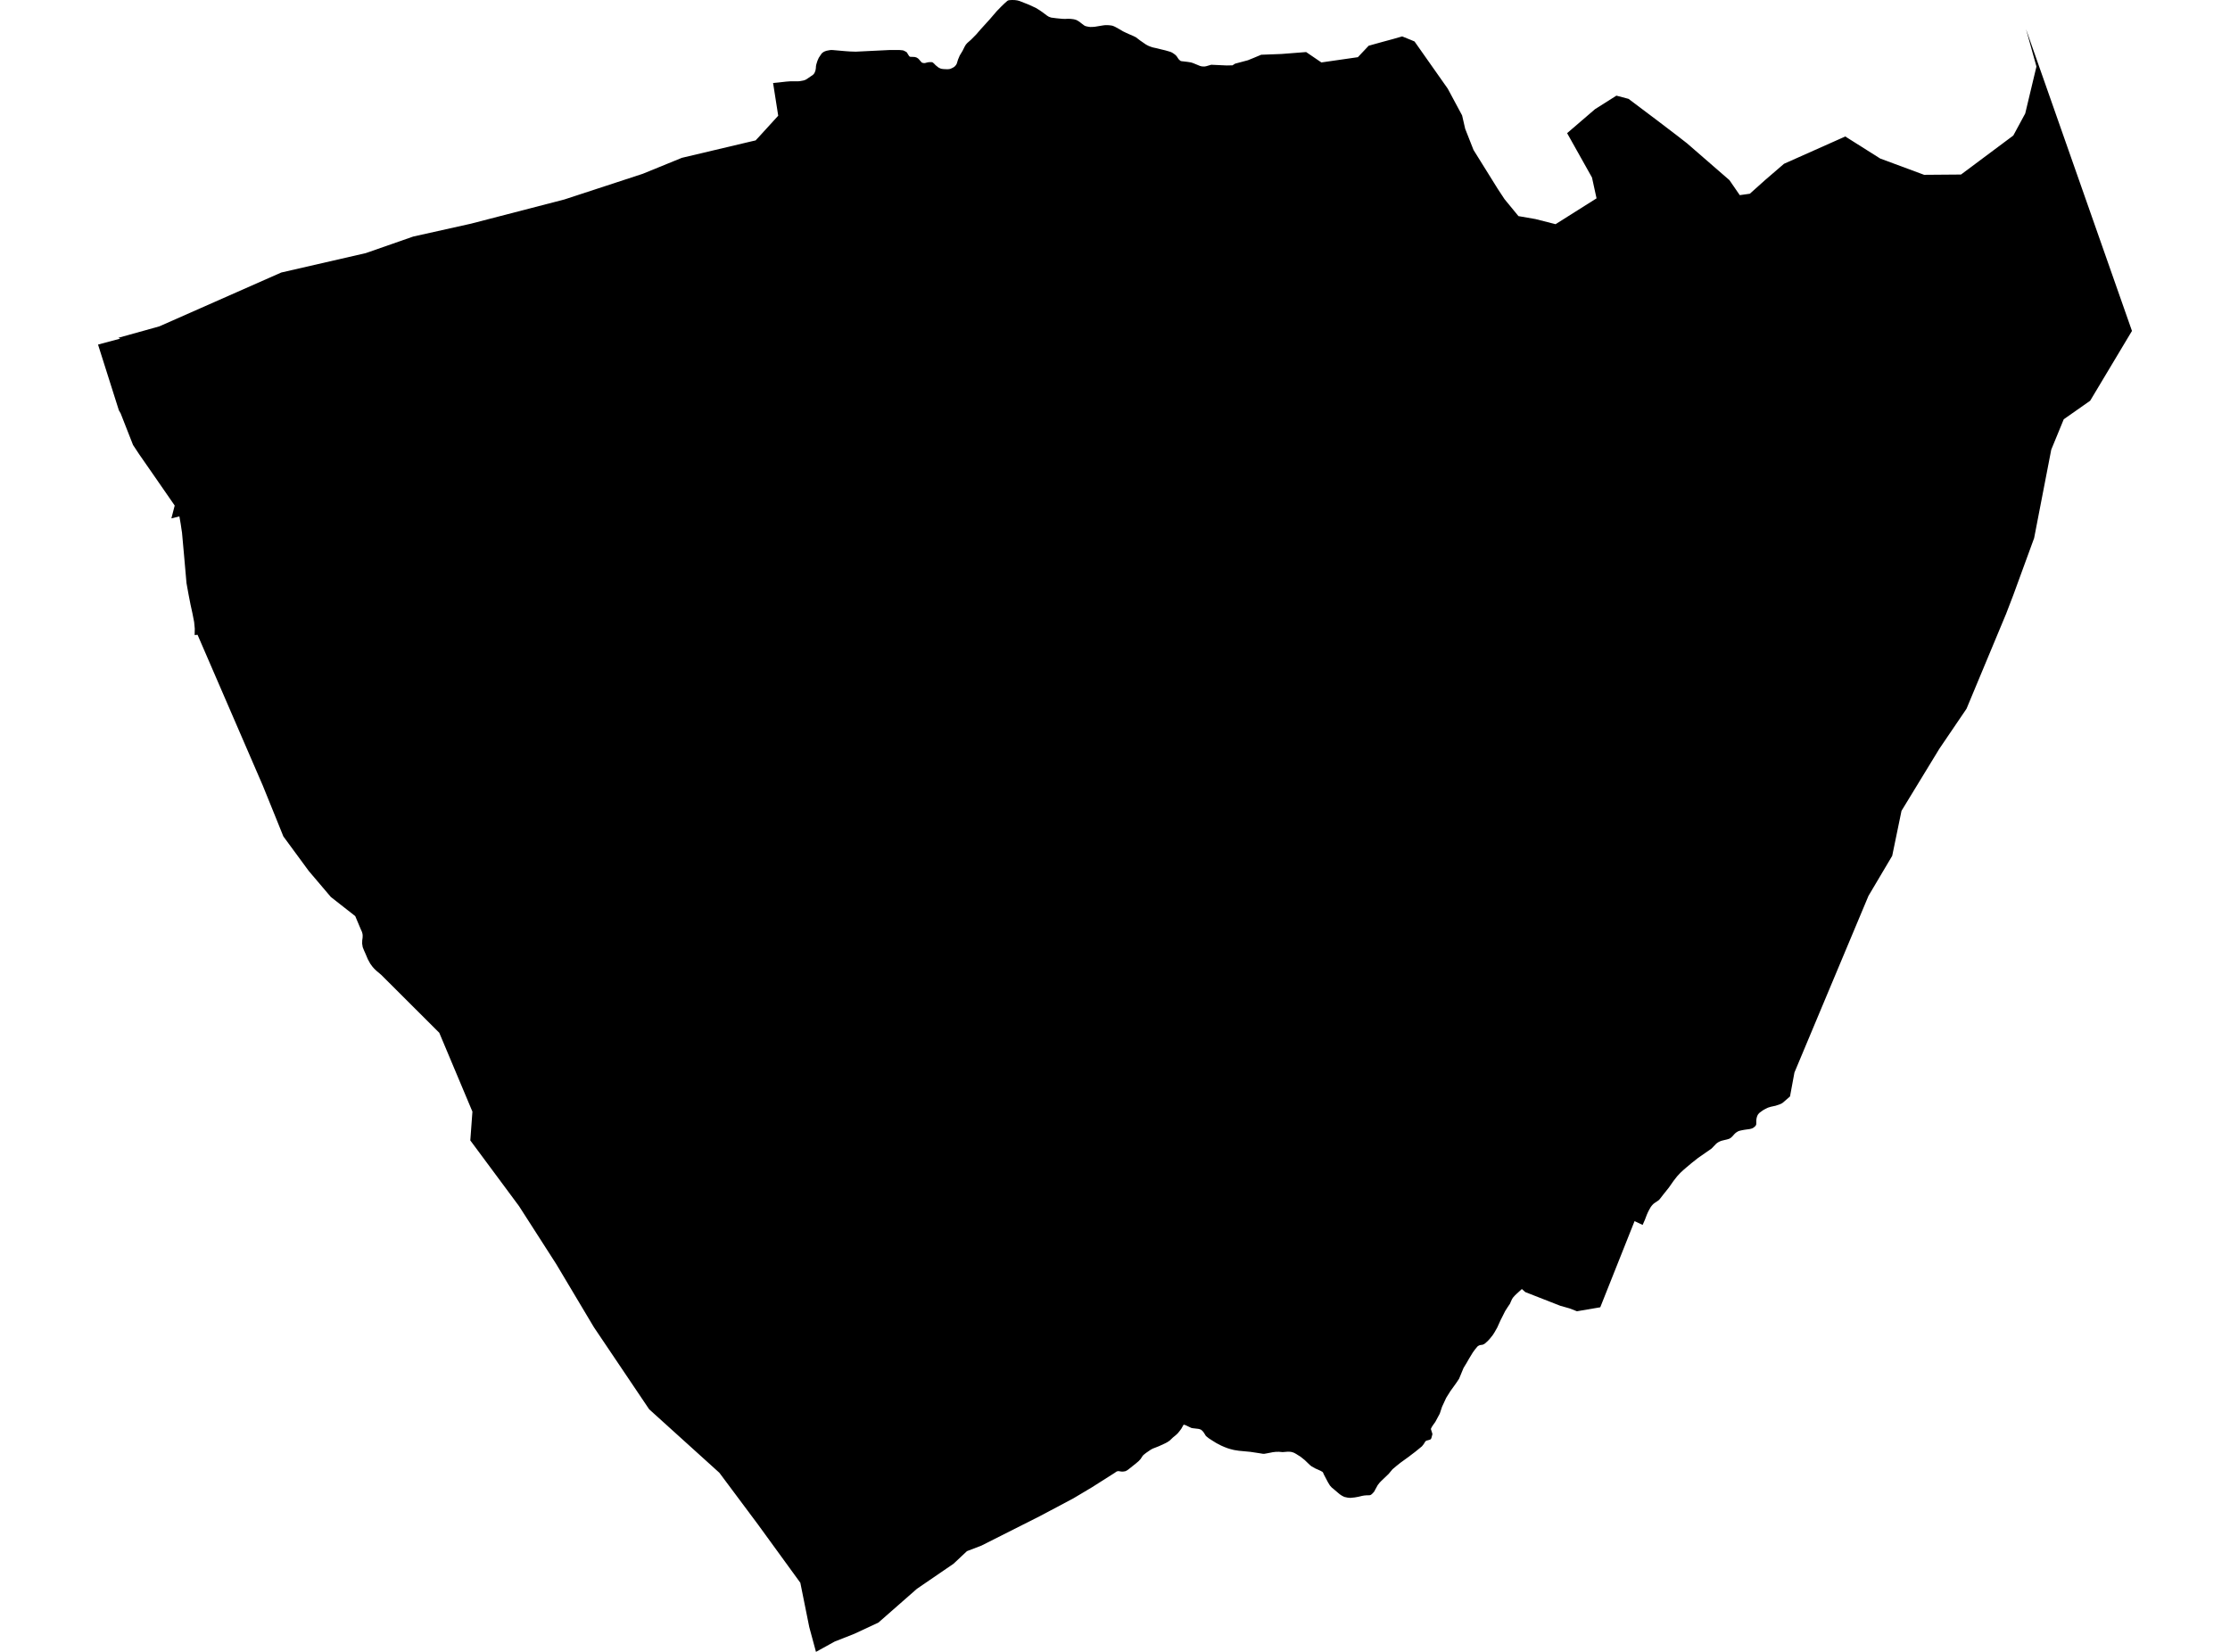 <?xml version='1.0'?>
<svg  baseProfile = 'tiny' width = '540' height = '400' stroke-linecap = 'round' stroke-linejoin = 'round' version='1.1' xmlns='http://www.w3.org/2000/svg'>
<path id='2802101001' title='2802101001'  d='M 342.535 10.044 350.576 21.469 354.053 27.943 354.798 31.187 356.816 36.31 362.684 45.733 364.33 48.232 367.699 52.331 371.812 53.045 376.687 54.286 386.607 48.03 385.504 42.985 379.481 32.243 386.234 26.437 391.419 23.161 394.353 23.938 401.307 29.169 406.135 32.848 408.526 34.711 418.787 43.622 421.287 47.254 423.724 46.913 427.434 43.591 431.998 39.663 446.839 33.05 455.299 38.39 465.933 42.333 473.741 42.271 474.874 42.256 487.526 32.817 490.414 27.477 493.13 16.114 490.6 7.048 500.209 34.416 516.261 80.134 506.139 97.039 499.743 101.525 496.716 108.883 492.572 130.291 487.526 144.091 485.788 148.624 476.194 171.63 469.627 181.302 460.453 196.344 458.202 207.242 452.458 216.929 442.911 239.702 434.528 259.712 433.581 264.819 433.457 265.502 431.765 266.977 431.392 267.226 431.004 267.396 429.964 267.753 428.816 268.002 428.117 268.219 427.698 268.421 427.248 268.654 426.829 268.902 426.471 269.166 426.192 269.368 426.13 269.414 425.928 269.601 425.649 269.958 425.478 270.346 425.369 270.734 425.292 271.231 425.292 271.836 425.276 272.255 425.23 272.41 425.105 272.612 424.997 272.752 424.779 272.923 424.547 273.109 424.314 273.218 424.065 273.311 423.677 273.404 423.32 273.451 422.435 273.575 421.845 273.683 421.349 273.792 421.038 273.885 420.836 273.978 420.635 274.103 420.433 274.227 420.2 274.413 419.905 274.708 419.486 275.189 419.346 275.313 419.222 275.438 419.051 275.562 418.88 275.67 418.741 275.748 418.601 275.795 417.592 276.059 416.955 276.214 416.629 276.322 416.164 276.54 415.853 276.742 415.589 276.943 414.875 277.689 414.456 278.123 411.196 280.39 409.644 281.616 408.386 282.672 407.579 283.37 406.896 284.007 406.12 284.845 405.235 285.978 404.117 287.577 402.751 289.285 401.944 290.325 401.711 290.589 401.447 290.775 401.183 290.961 400.64 291.318 400.329 291.567 399.988 291.939 399.724 292.296 399.367 292.917 399.088 293.461 398.808 294.082 398.311 295.386 397.768 296.612 395.812 295.696 387.507 316.56 381.856 317.522 380.102 316.839 379.015 316.529 377.851 316.203 369.36 312.881 368.521 312.136 367.931 312.679 367.295 313.253 366.814 313.719 366.348 314.247 366.115 314.635 365.836 315.24 365.649 315.691 365.122 316.467 364.47 317.491 363.88 318.671 363.383 319.649 362.56 321.465 361.862 322.692 361.458 323.313 360.837 324.089 360.278 324.71 359.564 325.346 359.285 325.517 358.959 325.641 358.633 325.672 358.322 325.734 358.043 325.859 357.81 326.014 357.593 326.262 357.236 326.697 356.661 327.473 355.745 328.979 355.14 330.035 354.395 331.261 353.324 333.853 352.718 334.769 352.097 335.639 351.243 336.818 350.203 338.479 349.194 340.653 348.635 342.329 347.564 344.316 346.974 345.139 346.726 345.527 346.54 345.884 346.493 346.04 346.633 346.49 346.85 347.173 346.85 347.344 346.617 348.213 346.524 348.415 346.353 348.585 345.841 348.741 345.469 348.834 345.174 349.005 344.755 349.688 344.32 350.231 343.792 350.666 342.705 351.55 341.619 352.373 341.138 352.746 340.579 353.149 339.119 354.205 338.11 355.012 337.194 355.788 336.263 356.906 334.462 358.629 334.074 359.033 333.624 359.607 332.956 360.818 332.786 361.16 332.491 361.501 332.18 361.812 331.916 361.998 331.653 362.076 330.923 362.091 330.349 362.138 329.821 362.231 329.308 362.355 328.92 362.448 328.051 362.603 326.964 362.712 326.312 362.65 325.536 362.479 324.946 362.184 324.387 361.812 322.897 360.539 322.462 360.182 322.043 359.716 321.562 358.924 320.584 357.061 320.382 356.596 320.305 356.471 320.149 356.363 319.761 356.145 319.078 355.835 318.535 355.602 317.572 355.059 317.184 354.748 315.942 353.553 314.949 352.761 313.847 352.063 313.366 351.799 312.931 351.644 312.589 351.566 312.186 351.535 311.736 351.535 310.587 351.628 309.702 351.55 308.941 351.566 308.227 351.644 307.777 351.737 306.892 351.907 306.194 352.032 305.805 352.032 304.843 351.876 302.794 351.566 300 351.302 298.82 351.116 297.904 350.883 297.298 350.697 296.476 350.386 295.7 350.045 294.535 349.439 293.464 348.772 292.719 348.29 292.176 347.856 291.989 347.685 291.57 347.002 291.384 346.738 291.229 346.552 290.903 346.257 290.747 346.164 290.437 346.055 290.158 345.993 288.823 345.838 288.45 345.76 288.233 345.651 287.177 345.155 286.882 345.03 286.696 344.999 286.556 345.062 286.37 345.419 286.044 345.993 285.625 346.552 285.19 347.08 284.709 347.53 284.026 348.089 283.265 348.818 282.722 349.191 282.178 349.486 280.626 350.2 279.881 350.495 279.12 350.79 278.639 351.054 277.552 351.799 277.133 352.125 276.807 352.404 276.543 352.761 276.233 353.258 275.783 353.755 275.084 354.36 273.283 355.788 272.988 356.006 272.554 356.239 272.057 356.332 271.622 356.347 271.11 356.27 270.799 356.223 270.458 356.301 270.225 356.425 270.039 356.58 264.388 360.166 259.902 362.836 251.829 367.121 237.672 374.262 234.148 375.612 230.888 378.67 222.039 384.725 212.694 392.921 206.857 395.638 202.122 397.501 197.59 400 195.96 393.977 193.802 383.265 183.556 369.17 174.195 356.627 157.197 341.258 143.846 321.434 143.629 321.077 134.703 306.112 125.684 292.063 113.886 276.152 114.398 269.182 106.372 250.087 92.323 236.069 91.112 235.045 90.647 234.595 90.227 234.129 89.669 233.368 89.079 232.297 88.566 231.086 88.194 230.248 87.837 229.379 87.697 228.509 87.713 227.733 87.806 227.05 87.821 226.507 87.79 226.196 87.728 225.932 87.619 225.575 87.449 225.218 86.02 221.834 86.005 221.819 85.508 221.431 80.121 217.208 74.766 210.905 68.618 202.538 66.771 197.959 63.604 190.15 62.595 187.822 47.879 153.809 47.848 153.716 47.134 153.778 47.165 152.241 47.009 150.611 46.59 148.469 46.14 146.42 45.659 143.952 45.162 141.204 44.588 134.684 44.075 128.987 43.905 127.885 43.765 126.922 43.439 125.044 41.498 125.525 42.306 122.42 37.323 115.217 33.69 109.986 32.215 107.75 29.219 100.113 28.784 99.352 23.739 83.44 29.126 81.996 28.66 81.795 38.58 79.031 68.106 65.991 88.582 61.288 100.054 57.283 114.056 54.162 136.69 48.294 155.644 42.085 165.114 38.219 181.709 34.292 182.982 33.997 183.09 33.873 183.261 33.686 183.587 33.345 188.446 28.02 187.204 20.103 188.586 19.964 190.355 19.762 191.411 19.684 193.196 19.684 193.569 19.669 194.097 19.575 194.593 19.482 195.013 19.343 195.37 19.141 196.86 18.116 197.031 17.945 197.124 17.821 197.233 17.666 197.341 17.402 197.45 17.123 197.512 16.812 197.559 16.517 197.59 16.005 197.652 15.679 197.745 15.353 197.947 14.716 198.133 14.297 198.273 13.987 198.583 13.521 198.909 13.04 199.018 12.9 199.204 12.745 199.452 12.574 199.701 12.45 199.996 12.341 200.198 12.279 200.446 12.233 201.036 12.124 201.362 12.109 201.703 12.124 204.715 12.388 205.848 12.466 207.23 12.512 210.707 12.341 215.473 12.109 217.755 12.109 217.972 12.124 218.578 12.186 218.686 12.202 218.779 12.233 219.136 12.403 219.494 12.605 219.571 12.667 219.633 12.745 219.788 13.009 220.037 13.413 220.161 13.583 220.208 13.645 220.285 13.692 220.332 13.723 220.394 13.739 220.549 13.77 220.875 13.77 221.31 13.785 221.496 13.801 221.744 13.863 221.931 13.925 222.102 14.018 222.334 14.173 222.49 14.328 222.909 14.81 223.173 15.105 223.281 15.182 223.468 15.229 223.716 15.275 223.887 15.275 224.089 15.244 224.554 15.12 224.911 15.058 225.237 15.042 225.517 15.042 225.75 15.074 225.92 15.167 226.107 15.337 226.262 15.477 226.541 15.772 226.883 16.052 227.255 16.346 227.395 16.424 227.597 16.517 227.768 16.595 227.969 16.657 228.389 16.719 229.01 16.75 229.382 16.766 229.832 16.735 230.127 16.672 230.376 16.564 230.795 16.362 231.059 16.191 231.261 16.02 231.416 15.834 231.555 15.648 231.68 15.415 231.773 15.12 231.99 14.422 232.394 13.459 233.077 12.326 233.605 11.27 233.884 10.805 234.241 10.401 235.126 9.625 236.399 8.336 237.486 7.079 239.659 4.688 241.351 2.717 242.484 1.552 243.276 0.792 243.819 0.31 243.99 0.171 244.207 0.078 244.502 0.031 245.046 0 245.729 0.016 246.319 0.093 246.8 0.217 246.971 0.279 247.917 0.652 248.989 1.071 250.82 1.909 251.752 2.484 252.45 2.965 253.522 3.772 253.723 3.896 253.972 4.052 254.531 4.254 254.996 4.316 255.835 4.424 257.294 4.564 257.93 4.58 258.644 4.548 259.188 4.564 259.886 4.642 260.243 4.719 260.647 4.843 260.864 4.952 261.144 5.123 261.501 5.356 261.796 5.604 262.587 6.194 262.851 6.318 263.162 6.396 263.55 6.473 264.031 6.535 264.528 6.52 265.056 6.489 267.136 6.147 267.679 6.085 268.191 6.085 268.781 6.132 269.309 6.209 269.744 6.365 270.132 6.551 271.188 7.141 271.948 7.591 272.724 7.964 273.516 8.321 274.385 8.693 275.053 9.019 276.046 9.78 277.506 10.789 278.065 11.084 278.561 11.286 279.182 11.488 280.114 11.689 281.294 11.984 282.147 12.186 283.125 12.466 283.467 12.574 283.669 12.667 283.808 12.729 284.15 12.947 284.429 13.149 284.647 13.319 284.833 13.506 285.004 13.723 285.268 14.127 285.407 14.328 285.516 14.437 285.718 14.623 285.826 14.716 285.966 14.779 286.075 14.81 286.199 14.825 286.634 14.872 287.534 14.98 288.341 15.105 288.76 15.229 289.164 15.384 290.561 15.958 290.965 16.067 291.353 16.098 291.725 16.098 292.067 16.036 293.309 15.679 297.035 15.85 298.447 15.819 299.084 15.415 302.173 14.592 303.508 14.049 305.402 13.257 310.292 13.071 316.284 12.605 319.979 15.12 328.812 13.847 331.435 11.068 334.68 10.168 337.319 9.454 339.539 8.817 341.619 9.656 342.535 10.044 Z' />
</svg>